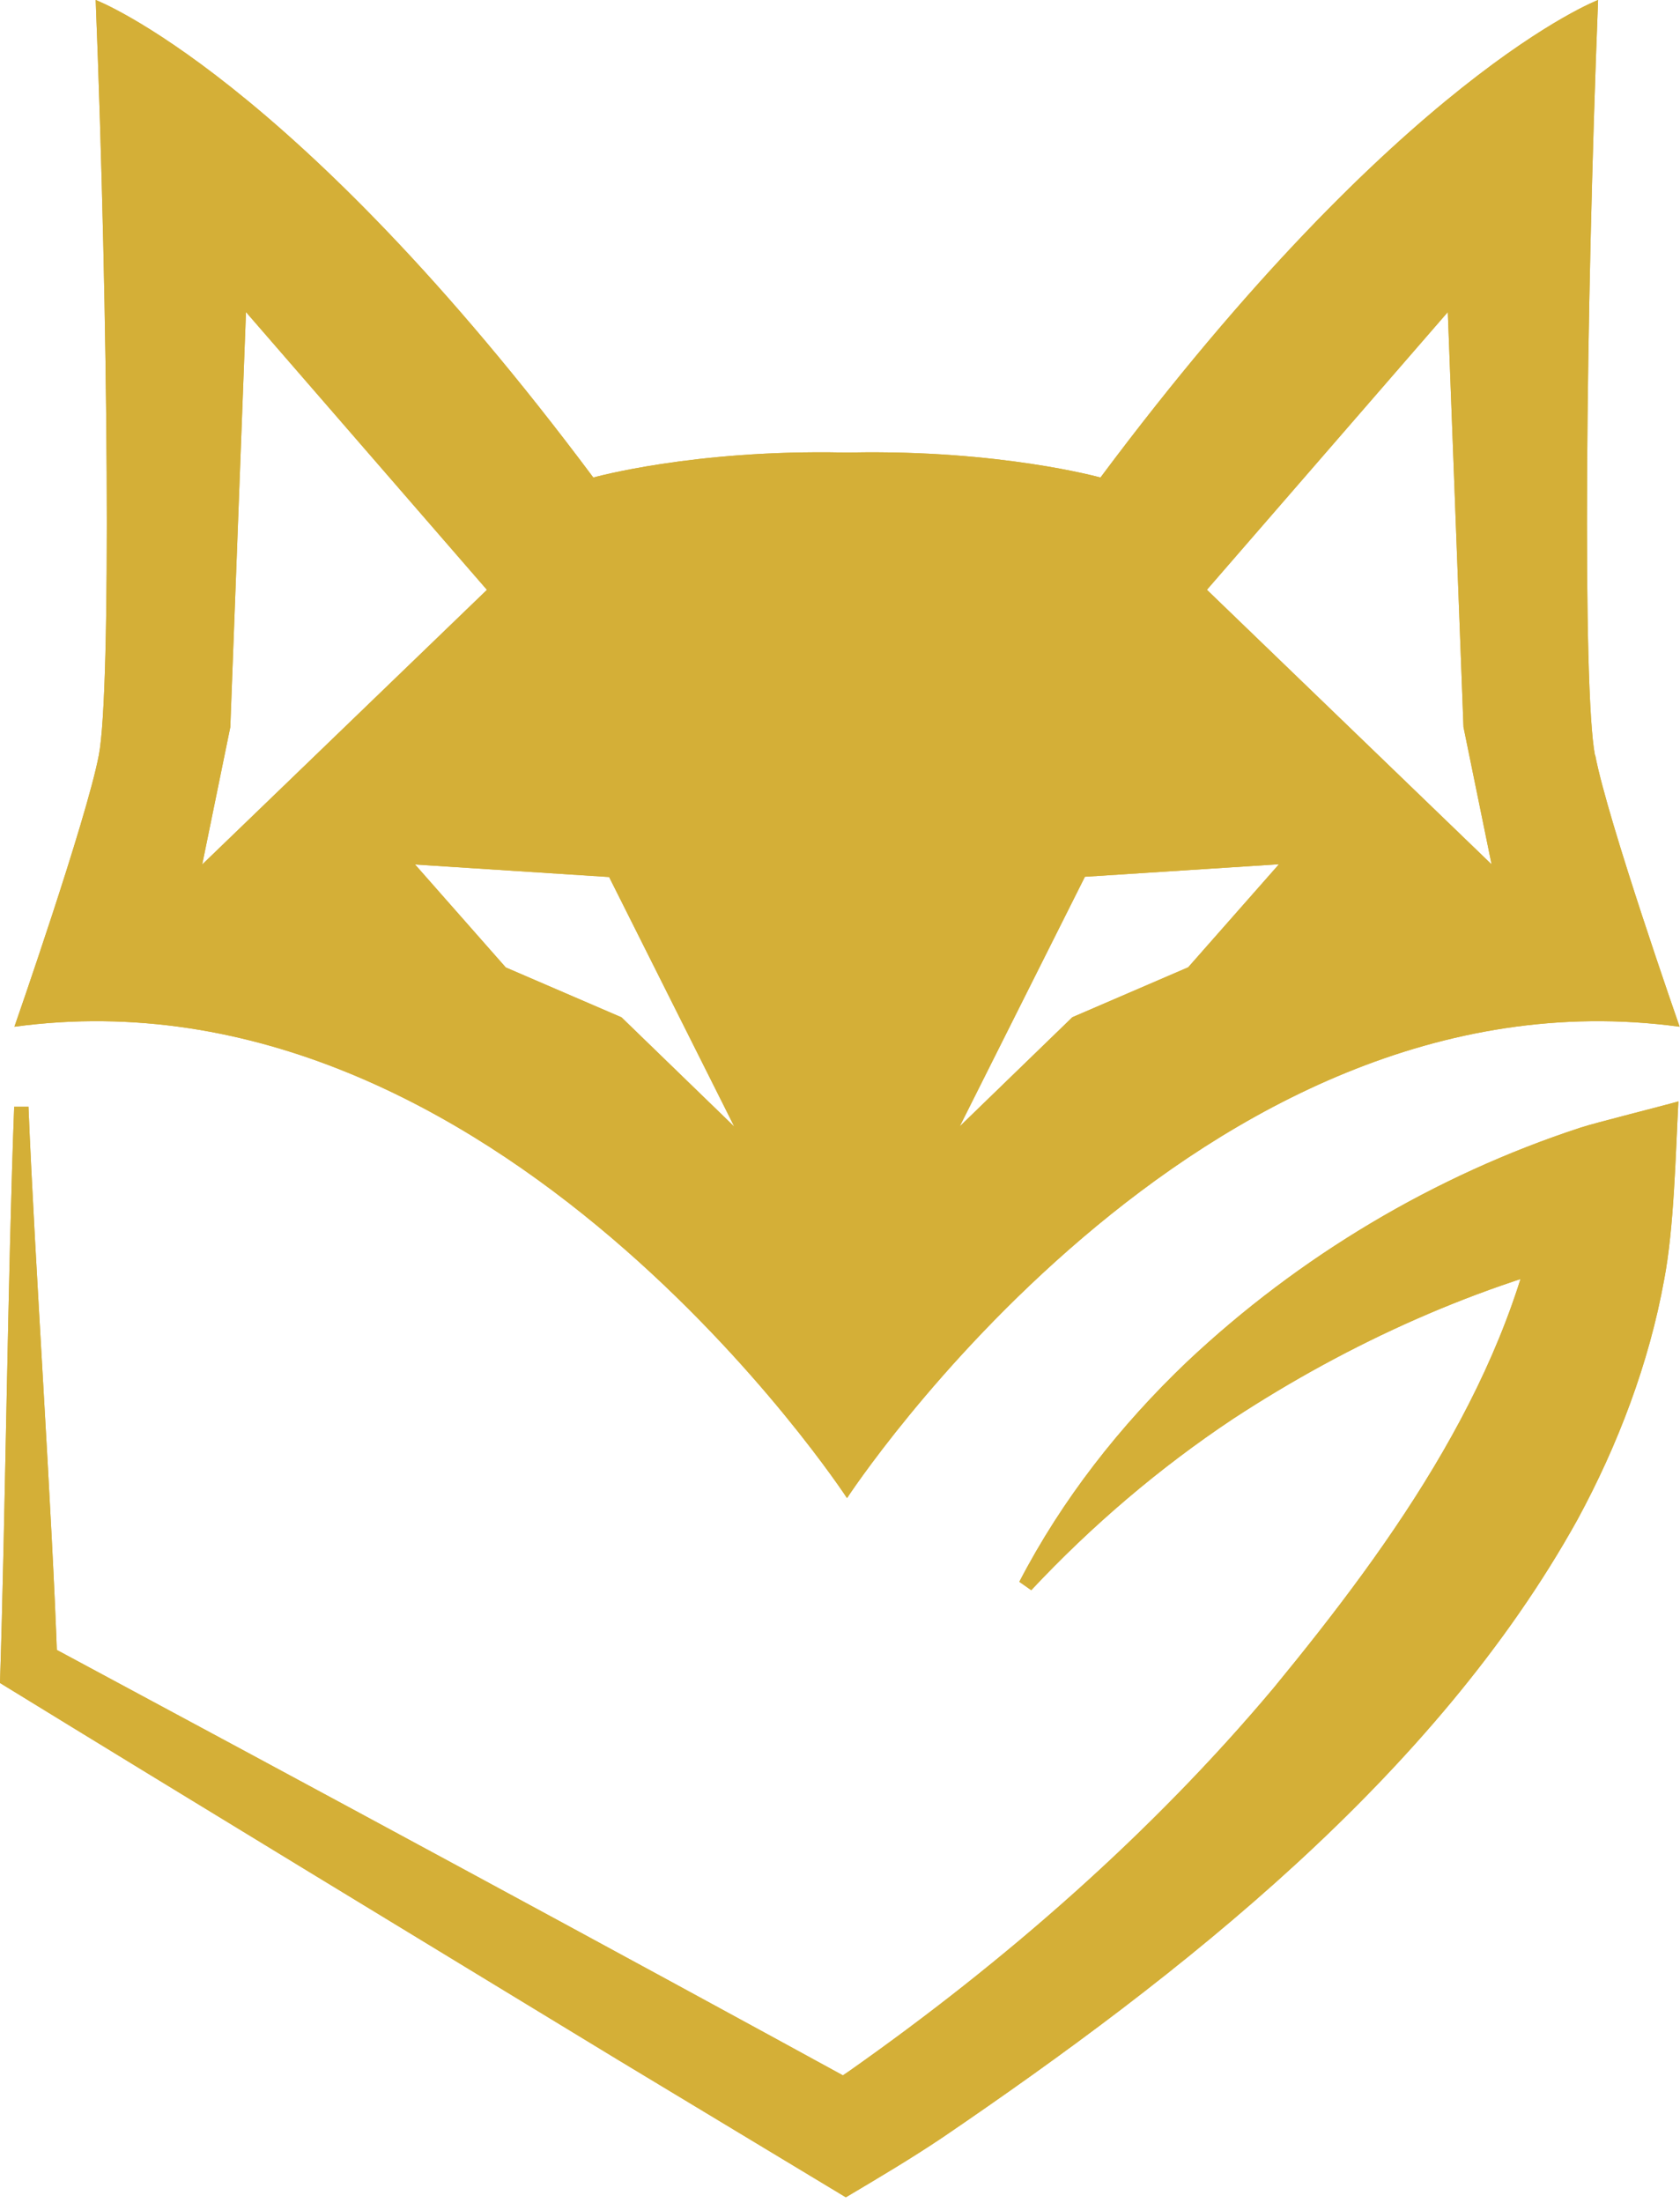 <svg width="251" height="329" viewBox="0 0 251 329" fill="none" xmlns="http://www.w3.org/2000/svg">
<g filter="url(#filter0_n_110_498)">
<path d="M180.308 88.092L216.31 46.605L218.652 108.583L222.851 129.093L180.308 88.073V88.092V88.092ZM177.515 144.466L160.217 151.919L143.387 168.226L162.091 130.942L191.084 129.074L177.534 144.448L177.516 144.466H177.515ZM92.861 151.938L75.563 144.485L62.013 129.112L91.006 130.98L109.71 168.263L92.879 151.957L92.861 151.938ZM34.408 108.583L36.75 46.605L72.752 88.092L30.209 129.112L34.406 108.602L34.408 108.583V108.583ZM238.293 112.786C236.419 102.998 236.888 47.539 238.762 0C238.762 0 209.301 11.189 164.416 71.318C164.416 71.318 149.459 67.135 127.007 67.582H126.051C103.599 67.115 88.644 71.318 88.644 71.318C43.758 11.208 14.297 0 14.297 0C16.172 47.539 16.64 102.998 14.766 112.786C12.891 122.574 2.154 153.339 2.154 153.339C74.175 143.551 126.539 223.722 126.539 223.722H126.558C126.558 223.722 178.921 143.551 250.943 153.339C250.943 153.339 240.187 122.574 238.331 112.786H238.293H238.293Z" fill="#D4AF37"/>
<path d="M4.254 165.312C5.191 188.512 7.815 225.815 8.584 249.014L6.447 245.315C45.317 266.18 91.57 291.136 130.271 312.318L122.269 312.43C123.711 311.477 125.342 310.357 126.897 309.293C150.155 292.929 172.083 273.783 190.299 252.077C208.385 230.073 226.189 205.174 230.574 176.5L242.494 186.83C242.232 186.868 241.669 186.998 241.219 187.092C220.942 191.781 201.637 200.504 184.227 211.899C173.226 219.221 163.143 227.813 154.072 237.489L152.292 236.237C158.664 223.965 167.322 212.926 177.349 203.38C194.066 187.634 214.306 175.548 236.177 168.394C238.333 167.685 248.584 165.126 250.759 164.491C250.347 172.374 250.102 183.449 248.641 191.071C246.374 203.624 241.707 215.84 235.691 226.936C214.4 265.321 176.431 294.984 140.785 319.249C136.193 322.331 131.189 325.301 126.372 328.158C125.829 327.842 94.231 308.77 92.358 307.649C64.676 290.819 27.588 268.292 0 251.35C0.788 226.973 1.181 189.671 2.119 165.294H4.292L4.255 165.313L4.254 165.312Z" fill="#D4AF37"/>
<path d="M180.308 88.092L216.31 46.605L218.652 108.583L222.851 129.093L180.308 88.073V88.092V88.092ZM177.515 144.466L160.217 151.919L143.387 168.226L162.091 130.942L191.084 129.074L177.534 144.448L177.516 144.466H177.515ZM92.861 151.938L75.563 144.485L62.013 129.112L91.006 130.98L109.71 168.263L92.879 151.957L92.861 151.938ZM34.408 108.583L36.75 46.605L72.752 88.092L30.209 129.112L34.406 108.602L34.408 108.583V108.583ZM238.293 112.786C236.419 102.998 236.888 47.539 238.762 0C238.762 0 209.301 11.189 164.416 71.318C164.416 71.318 149.459 67.135 127.007 67.582H126.051C103.599 67.115 88.644 71.318 88.644 71.318C43.758 11.208 14.297 0 14.297 0C16.172 47.539 16.64 102.998 14.766 112.786C12.891 122.574 2.154 153.339 2.154 153.339C74.175 143.551 126.539 223.722 126.539 223.722H126.558C126.558 223.722 178.921 143.551 250.943 153.339C250.943 153.339 240.187 122.574 238.331 112.786H238.293H238.293Z" fill="#D4AF37"/>
<path d="M4.254 165.312C5.191 188.512 7.815 225.815 8.584 249.014L6.447 245.315C45.317 266.18 91.57 291.136 130.271 312.318L122.269 312.43C123.711 311.477 125.342 310.357 126.897 309.293C150.155 292.929 172.083 273.783 190.299 252.077C208.385 230.073 226.189 205.174 230.574 176.5L242.494 186.83C242.232 186.868 241.669 186.998 241.219 187.092C220.942 191.781 201.637 200.504 184.227 211.899C173.226 219.221 163.143 227.813 154.072 237.489L152.292 236.237C158.664 223.965 167.322 212.926 177.349 203.38C194.066 187.634 214.306 175.548 236.177 168.394C238.333 167.685 248.584 165.126 250.759 164.491C250.347 172.374 250.102 183.449 248.641 191.071C246.374 203.624 241.707 215.84 235.691 226.936C214.4 265.321 176.431 294.984 140.785 319.249C136.193 322.331 131.189 325.301 126.372 328.158C125.829 327.842 94.231 308.77 92.358 307.649C64.676 290.819 27.588 268.292 0 251.35C0.788 226.973 1.181 189.671 2.119 165.294H4.292L4.255 165.313L4.254 165.312Z" fill="#D4AF37"/>
</g>
<defs>
<filter id="filter0_n_110_498" x="0" y="0" width="250.943" height="328.158" filterUnits="userSpaceOnUse" color-interpolation-filters="sRGB">
<feFlood flood-opacity="0" result="BackgroundImageFix"/>
<feBlend mode="normal" in="SourceGraphic" in2="BackgroundImageFix" result="shape"/>
<feTurbulence type="fractalNoise" baseFrequency="20 20" stitchTiles="stitch" numOctaves="3" result="noise" seed="5224" />
<feColorMatrix in="noise" type="luminanceToAlpha" result="alphaNoise" />
<feComponentTransfer in="alphaNoise" result="coloredNoise1">
<feFuncA type="discrete" tableValues="1 1 1 1 1 1 1 1 1 1 1 1 1 1 1 1 1 1 1 1 1 1 1 1 1 1 1 1 1 1 1 1 1 1 1 1 1 1 1 1 1 1 1 1 1 1 1 1 1 1 1 0 0 0 0 0 0 0 0 0 0 0 0 0 0 0 0 0 0 0 0 0 0 0 0 0 0 0 0 0 0 0 0 0 0 0 0 0 0 0 0 0 0 0 0 0 0 0 0 0 "/>
</feComponentTransfer>
<feComposite operator="in" in2="shape" in="coloredNoise1" result="noise1Clipped" />
<feFlood flood-color="rgba(0, 0, 0, 0.25)" result="color1Flood" />
<feComposite operator="in" in2="noise1Clipped" in="color1Flood" result="color1" />
<feMerge result="effect1_noise_110_498">
<feMergeNode in="shape" />
<feMergeNode in="color1" />
</feMerge>
</filter>
</defs>
</svg>
